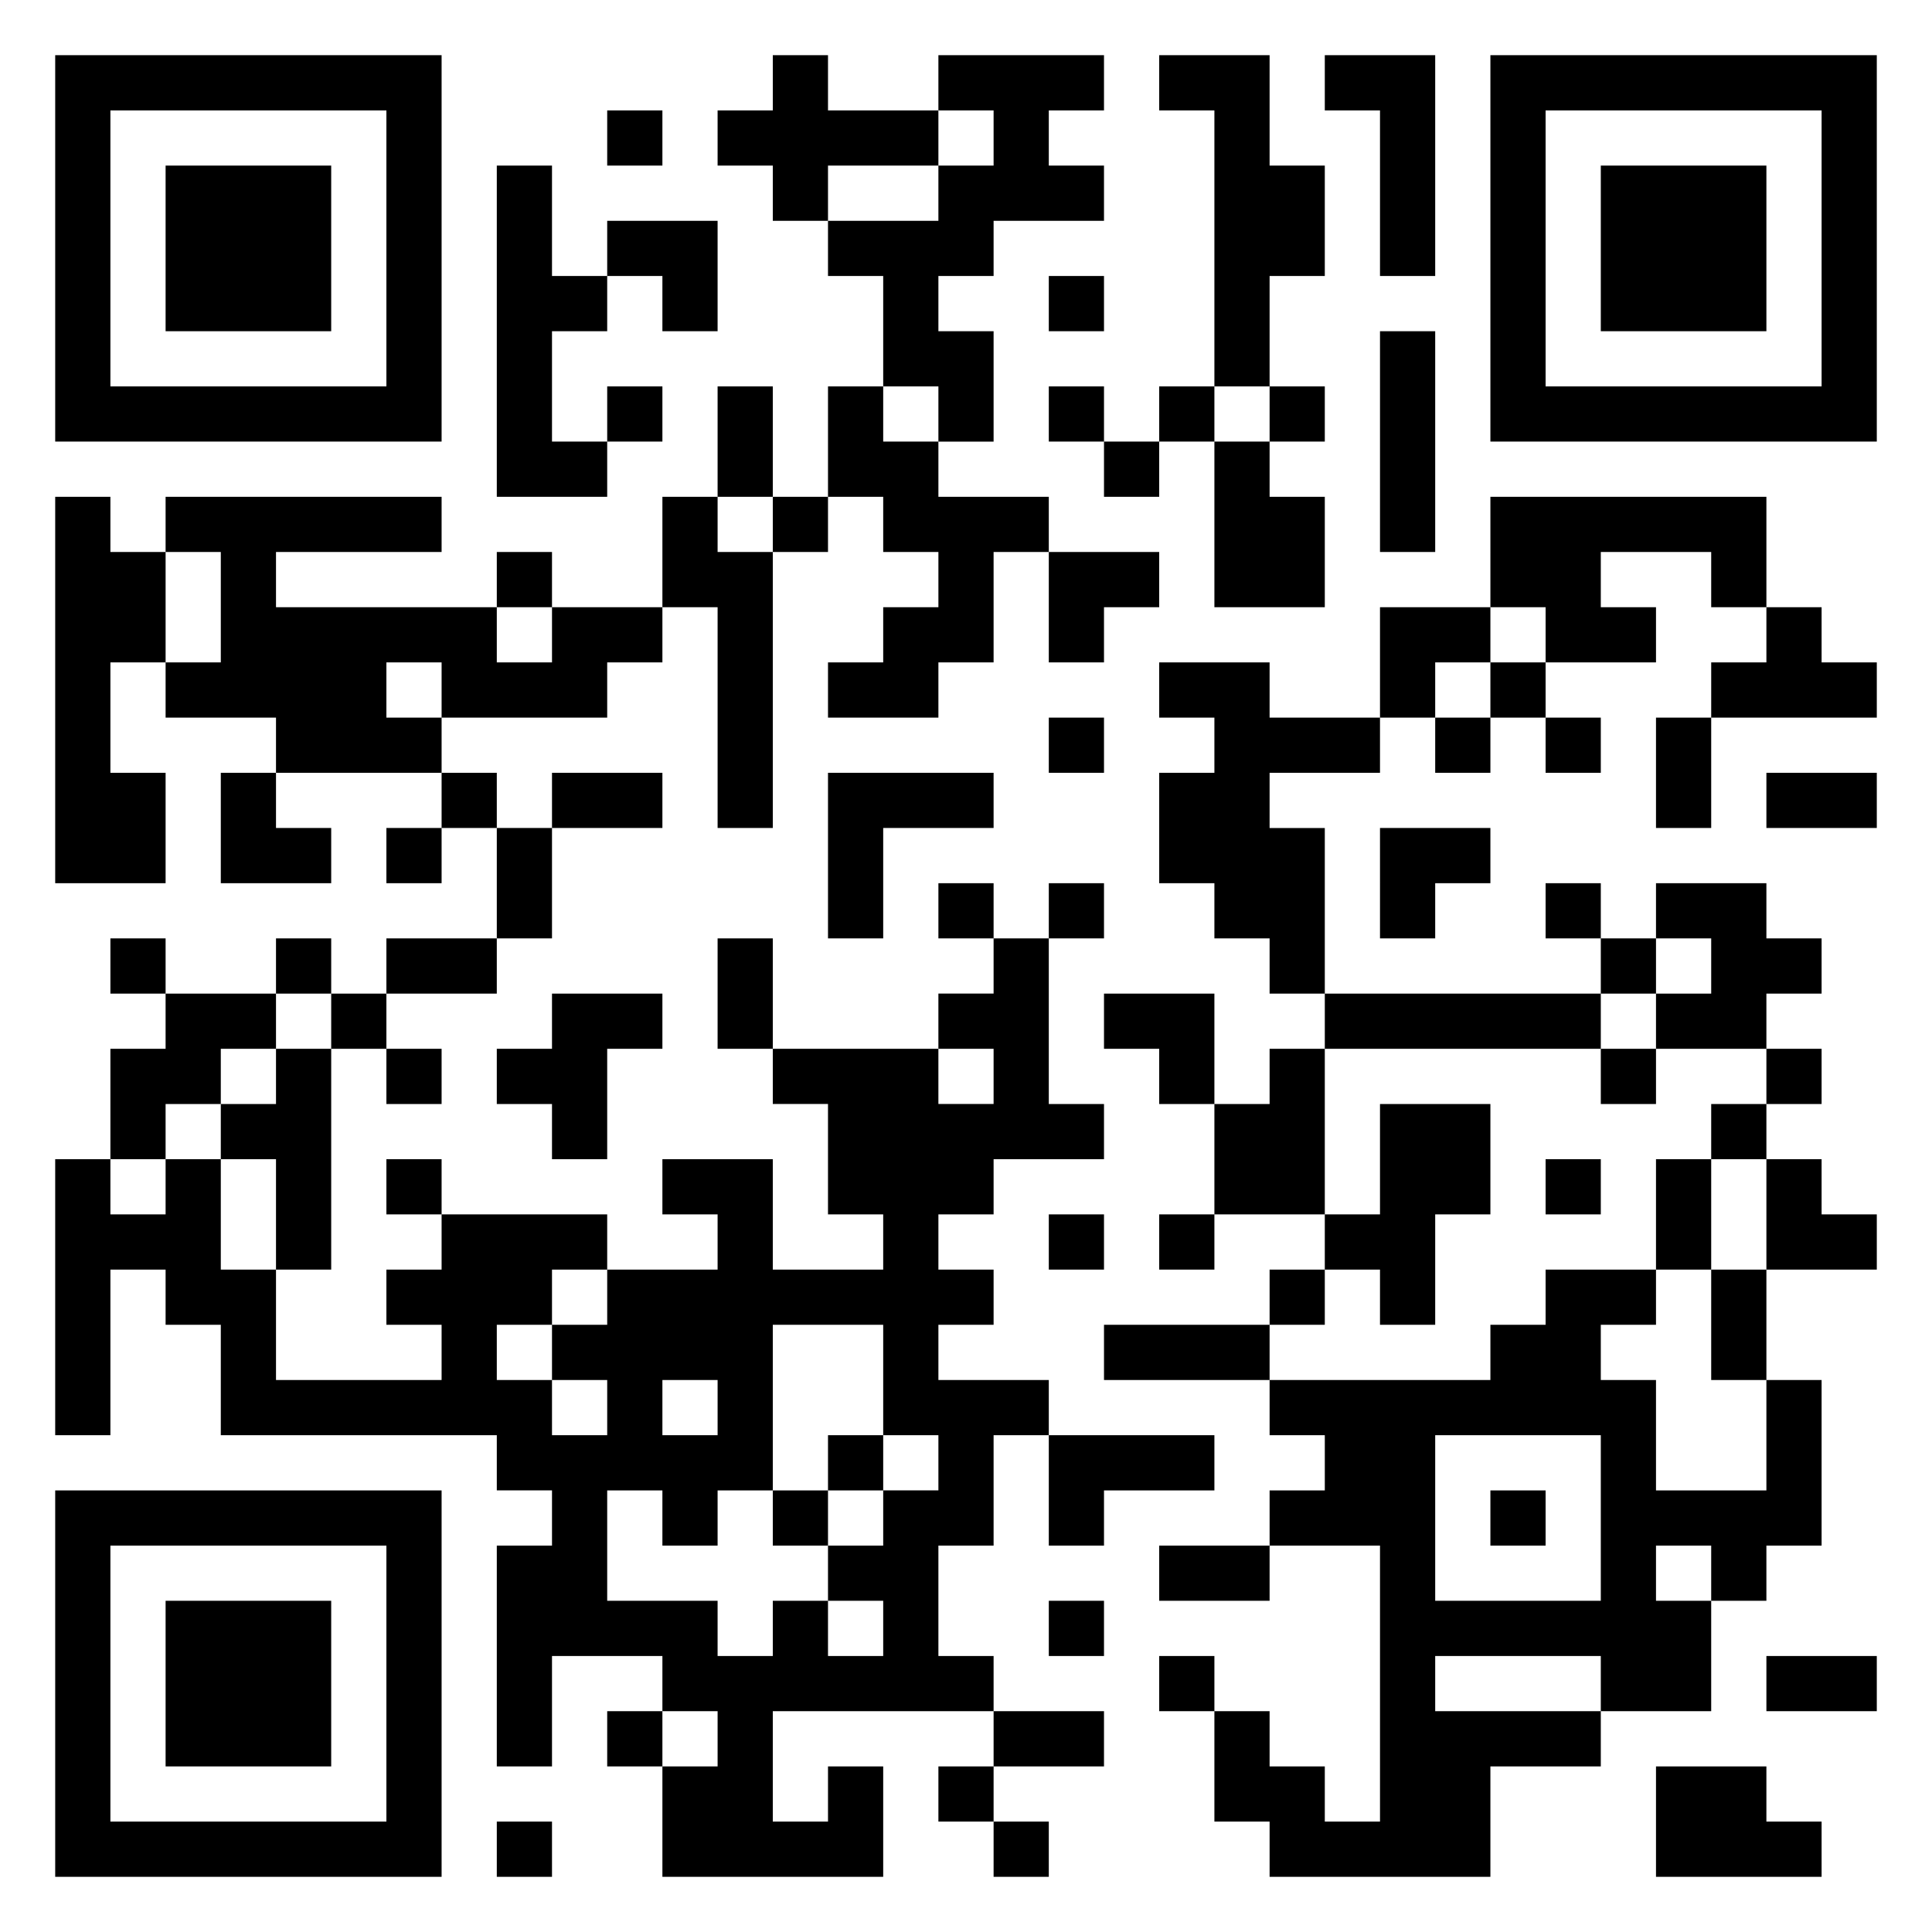 <svg xmlns="http://www.w3.org/2000/svg" viewBox="0 0 35 35"><path d="M1 1h7v7h-7zM14 1h1v1h2v1h-2v1h-1v-1h-1v-1h1zM17 1h3v1h-1v1h1v1h-2v1h-1v1h1v2h-1v-1h-1v-2h-1v-1h2v-1h1v-1h-1zM21 1h2v2h1v2h-1v2h-1v-5h-1zM24 1h2v4h-1v-3h-1zM27 1h7v7h-7zM2 2v5h5v-5zM11 2h1v1h-1zM28 2v5h5v-5zM3 3h3v3h-3zM9 3h1v2h1v1h-1v2h1v1h-2zM29 3h3v3h-3zM11 4h2v2h-1v-1h-1zM19 5h1v1h-1zM25 6h1v4h-1zM11 7h1v1h-1zM13 7h1v2h-1zM15 7h1v1h1v1h2v1h-1v2h-1v1h-2v-1h1v-1h1v-1h-1v-1h-1zM19 7h1v1h-1zM21 7h1v1h-1zM23 7h1v1h-1zM20 8h1v1h-1zM22 8h1v1h1v2h-2zM1 9h1v1h1v2h-1v2h1v2h-2zM3 9h5v1h-3v1h4v1h1v-1h2v1h-1v1h-3v-1h-1v1h1v1h-3v-1h-2v-1h1v-2h-1zM12 9h1v1h1v5h-1v-4h-1zM14 9h1v1h-1zM27 9h5v2h-1v-1h-2v1h1v1h-2v-1h-1zM9 10h1v1h-1zM19 10h2v1h-1v1h-1zM25 11h2v1h-1v1h-1zM32 11h1v1h1v1h-3v-1h1zM21 12h2v1h2v1h-2v1h1v3h-1v-1h-1v-1h-1v-2h1v-1h-1zM27 12h1v1h-1zM19 13h1v1h-1zM26 13h1v1h-1zM28 13h1v1h-1zM30 13h1v2h-1zM4 14h1v1h1v1h-2zM8 14h1v1h-1zM10 14h2v1h-2zM15 14h3v1h-2v2h-1zM32 14h2v1h-2zM7 15h1v1h-1zM9 15h1v2h-1zM25 15h2v1h-1v1h-1zM17 16h1v1h-1zM19 16h1v1h-1zM28 16h1v1h-1zM30 16h2v1h1v1h-1v1h-2v-1h1v-1h-1zM2 17h1v1h-1zM5 17h1v1h-1zM7 17h2v1h-2zM13 17h1v2h-1zM18 17h1v3h1v1h-2v1h-1v1h1v1h-1v1h2v1h-1v2h-1v2h1v1h-4v2h1v-1h1v2h-4v-2h1v-1h-1v-1h-2v2h-1v-4h1v-1h-1v-1h-5v-2h-1v-1h-1v3h-1v-5h1v1h1v-1h1v2h1v2h3v-1h-1v-1h1v-1h3v1h-1v1h-1v1h1v1h1v-1h-1v-1h1v-1h2v-1h-1v-1h2v2h2v-1h-1v-2h-1v-1h3v1h1v-1h-1v-1h1zM29 17h1v1h-1zM3 18h2v1h-1v1h-1v1h-1v-2h1zM6 18h1v1h-1zM10 18h2v1h-1v2h-1v-1h-1v-1h1zM20 18h2v2h-1v-1h-1zM24 18h5v1h-5zM5 19h1v4h-1v-2h-1v-1h1zM7 19h1v1h-1zM23 19h1v3h-2v-2h1zM29 19h1v1h-1zM32 19h1v1h-1zM25 20h2v2h-1v2h-1v-1h-1v-1h1zM31 20h1v1h-1zM7 21h1v1h-1zM28 21h1v1h-1zM30 21h1v2h-1zM32 21h1v1h1v1h-2zM19 22h1v1h-1zM21 22h1v1h-1zM23 23h1v1h-1zM28 23h2v1h-1v1h1v2h2v-2h1v3h-1v1h-1v-1h-1v1h1v2h-2v-1h-3v1h3v1h-2v2h-4v-1h-1v-2h1v1h1v1h1v-5h-2v-1h1v-1h-1v-1h4v-1h1zM31 23h1v2h-1zM14 24v3h-1v1h-1v-1h-1v2h2v1h1v-1h1v1h1v-1h-1v-1h1v-1h1v-1h-1v-2zM20 24h3v1h-3zM12 25v1h1v-1zM15 26h1v1h-1zM19 26h3v1h-2v1h-1zM26 26v3h3v-3zM1 27h7v7h-7zM14 27h1v1h-1zM27 27h1v1h-1zM2 28v5h5v-5zM21 28h2v1h-2zM3 29h3v3h-3zM19 29h1v1h-1zM21 30h1v1h-1zM32 30h2v1h-2zM11 31h1v1h-1zM18 31h2v1h-2zM17 32h1v1h-1zM30 32h2v1h1v1h-3zM9 33h1v1h-1zM18 33h1v1h-1z"/></svg>